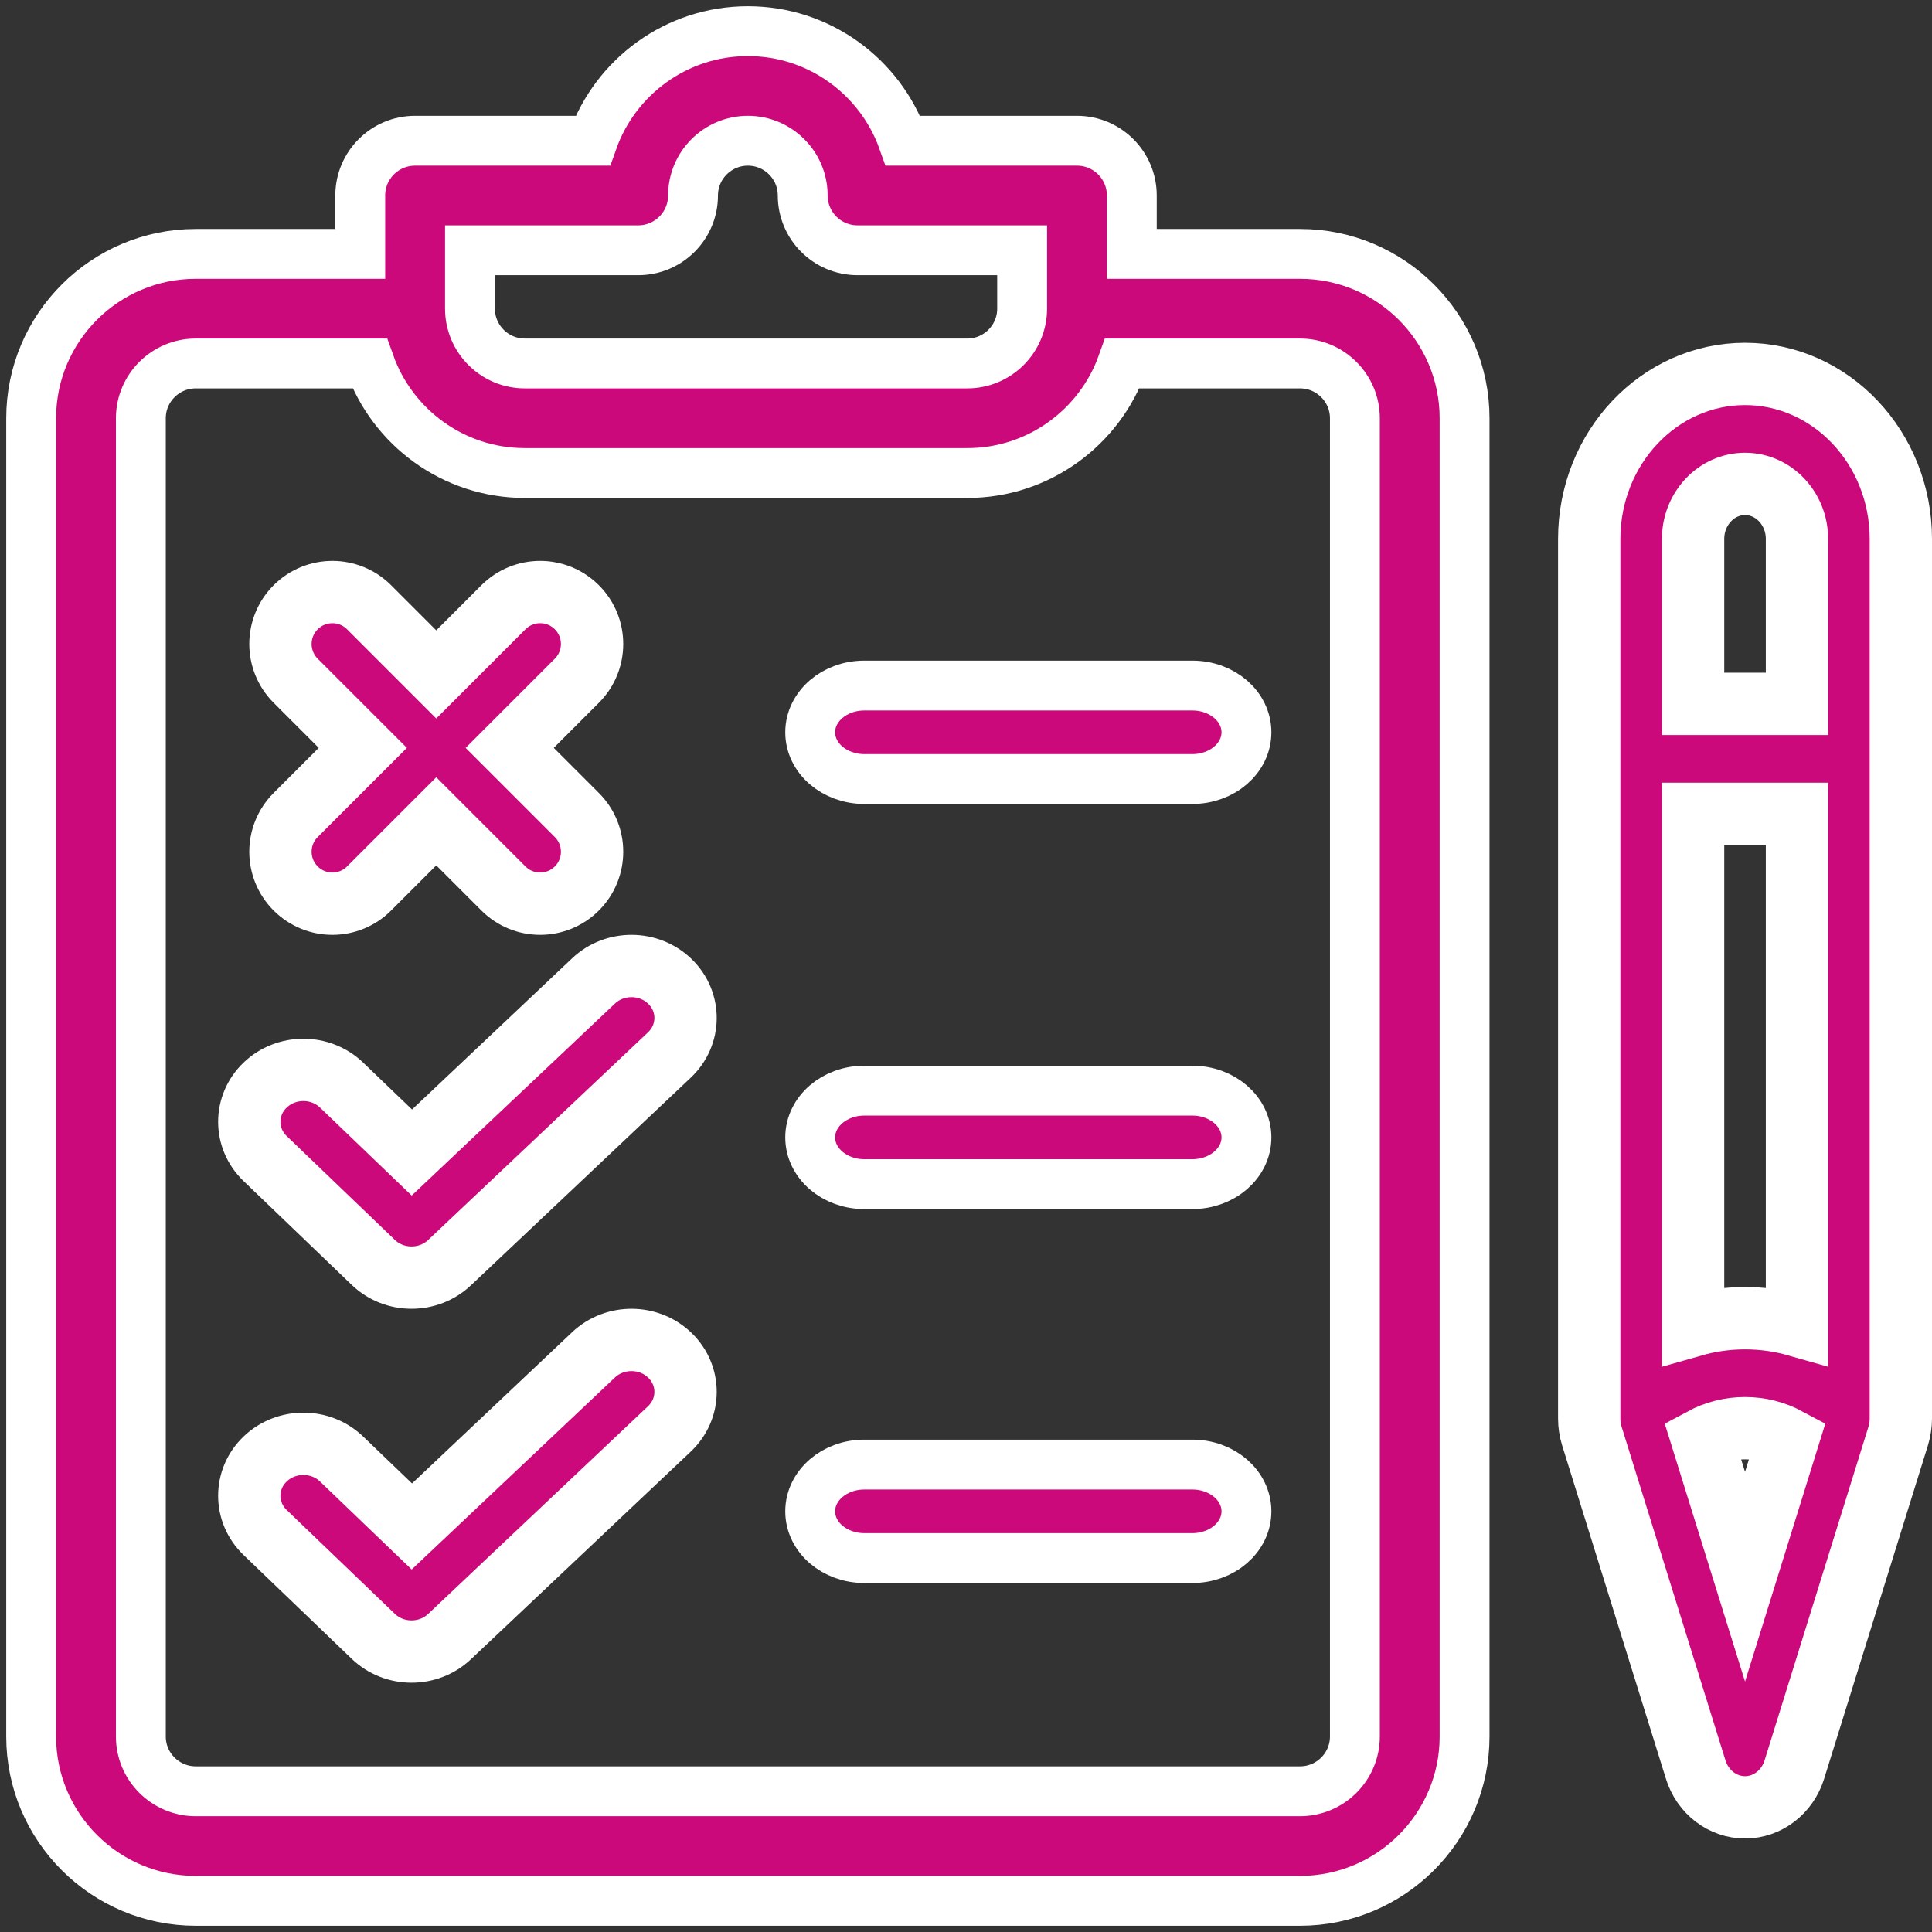 <?xml version="1.0" encoding="UTF-8"?>
<svg width="62px" height="62px" viewBox="0 0 62 62" version="1.1" xmlns="http://www.w3.org/2000/svg" xmlns:xlink="http://www.w3.org/1999/xlink">
    <rect x="0" y="0" width="62" height="62" fill="#333333" stroke="none"/>
    <!-- Generator: Sketch 61 (89581) - https://sketch.com -->
    <title>Assess &amp; Support - Active</title>
    <desc>Created with Sketch.</desc>
    <g id="Page-1" stroke="none" stroke-width="1" fill="none" fill-rule="evenodd">
        <g id="Home-Page-USPs-Copy-2" transform="translate(-245, -327)" fill="#CB097A" fill-rule="nonzero" stroke="#FFFFFF">
            <g id="Assess-&amp;-Support---Active" transform="translate(246, 328)">
                <path d="M40.719,7.148 L35.321,7.148 L35.321,5.273 C35.321,4.303 34.533,3.516 33.561,3.516 L27.979,3.516 C27.253,1.469 25.295,0 23,0 C20.705,0 18.747,1.469 18.021,3.516 L12.321,3.516 C11.349,3.516 10.561,4.303 10.561,5.273 L10.561,7.148 L5.281,7.148 C2.369,7.148 0,9.514 0,12.422 L0,54.727 C0,57.634 2.369,60 5.281,60 L40.719,60 C43.631,60 46,57.634 46,54.727 L46,12.422 C46,9.514 43.631,7.148 40.719,7.148 Z M14.082,7.031 L19.48,7.031 C20.452,7.031 21.24,6.244 21.24,5.273 C21.24,4.304 22.029,3.516 23,3.516 C23.971,3.516 24.76,4.304 24.76,5.273 C24.76,6.244 25.548,7.031 26.52,7.031 L31.801,7.031 L31.801,8.906 C31.801,9.876 31.011,10.664 30.041,10.664 L15.842,10.664 C14.871,10.664 14.082,9.876 14.082,8.906 L14.082,7.031 Z M42.48,54.727 C42.48,55.696 41.69,56.484 40.719,56.484 L5.281,56.484 C4.31,56.484 3.52,55.696 3.52,54.727 L3.52,12.422 C3.52,11.453 4.31,10.664 5.281,10.664 L10.864,10.664 C11.591,12.71 13.547,14.18 15.842,14.18 L30.041,14.18 C32.336,14.18 34.292,12.71 35.019,10.664 L40.719,10.664 C41.69,10.664 42.48,11.453 42.48,12.422 L42.48,54.727 Z" id="Shape" stroke-width="1.6"></path>
                <path d="M20.502,30.498 C19.83,29.842 18.731,29.833 18.047,30.479 L12.217,35.986 L9.963,33.822 C9.285,33.171 8.186,33.171 7.508,33.822 C6.831,34.472 6.831,35.528 7.508,36.179 L10.98,39.512 C11.318,39.837 11.762,40 12.207,40 C12.646,40 13.086,39.841 13.424,39.522 L20.482,32.855 C21.165,32.209 21.174,31.154 20.502,30.498 Z" id="Path" stroke-width="2"></path>
                <path d="M20.502,42.498 C19.83,41.842 18.731,41.833 18.047,42.479 L12.217,47.986 L9.963,45.822 C9.285,45.171 8.186,45.171 7.508,45.822 C6.831,46.472 6.831,47.528 7.508,48.179 L10.98,51.512 C11.318,51.837 11.762,52 12.207,52 C12.646,52 13.086,51.841 13.424,51.522 L20.482,44.855 C21.165,44.209 21.174,43.154 20.502,42.498 Z" id="Path" stroke-width="2"></path>
                <path d="M17.512,25.155 L15.357,23 L17.512,20.845 C18.163,20.194 18.163,19.139 17.512,18.488 C16.861,17.837 15.806,17.837 15.155,18.488 L13,20.643 L10.845,18.488 C10.194,17.837 9.139,17.837 8.488,18.488 C7.837,19.139 7.837,20.194 8.488,20.845 L10.643,23 L8.488,25.155 C7.837,25.806 7.837,26.861 8.488,27.512 C9.139,28.163 10.194,28.163 10.845,27.512 L13,25.357 L15.155,27.512 C15.806,28.163 16.861,28.163 17.512,27.512 C18.163,26.861 18.163,25.806 17.512,25.155 Z" id="Path" stroke-width="2"></path>
                <path d="M37.264,21 L26.736,21 C25.777,21 25,21.672 25,22.5 C25,23.328 25.777,24 26.736,24 L37.264,24 C38.223,24 39,23.328 39,22.5 C39,21.672 38.223,21 37.264,21 Z" id="Path" stroke-width="1.6"></path>
                <path d="M37.264,34 L26.736,34 C25.777,34 25,34.672 25,35.5 C25,36.328 25.777,37 26.736,37 L37.264,37 C38.223,37 39,36.328 39,35.5 C39,34.672 38.223,34 37.264,34 Z" id="Path" stroke-width="1.6"></path>
                <path d="M37.264,46 L26.736,46 C25.777,46 25,46.672 25,47.5 C25,48.328 25.777,49 26.736,49 L37.264,49 C38.223,49 39,48.328 39,47.5 C39,46.672 38.223,46 37.264,46 Z" id="Path" stroke-width="1.6"></path>
                <path d="M55,11 C52.243,11 50,13.375 50,16.294 C50,17.417 50,43.366 50,44.529 C50,44.719 50.032,44.916 50.084,45.082 L53.417,55.788 C53.642,56.511 54.281,57 55,57 C55.719,57 56.358,56.511 56.583,55.788 L59.916,45.082 C59.972,44.902 60,44.702 60,44.529 C60,43.368 60,17.421 60,16.294 C60,13.375 57.757,11 55,11 Z M55,49.599 L53.624,45.178 C54.045,44.952 54.514,44.832 55,44.832 C55.486,44.832 55.955,44.952 56.376,45.178 L55,49.599 Z M56.667,41.536 C56.13,41.383 55.571,41.303 55,41.303 C54.429,41.303 53.87,41.383 53.333,41.536 L53.333,25.118 L56.667,25.118 L56.667,41.536 Z M56.667,21.588 L53.333,21.588 L53.333,16.294 C53.333,15.321 54.081,14.529 55,14.529 C55.919,14.529 56.667,15.321 56.667,16.294 L56.667,21.588 Z" id="Shape" stroke-width="2"></path>
            </g>
        </g>
    </g>
</svg>